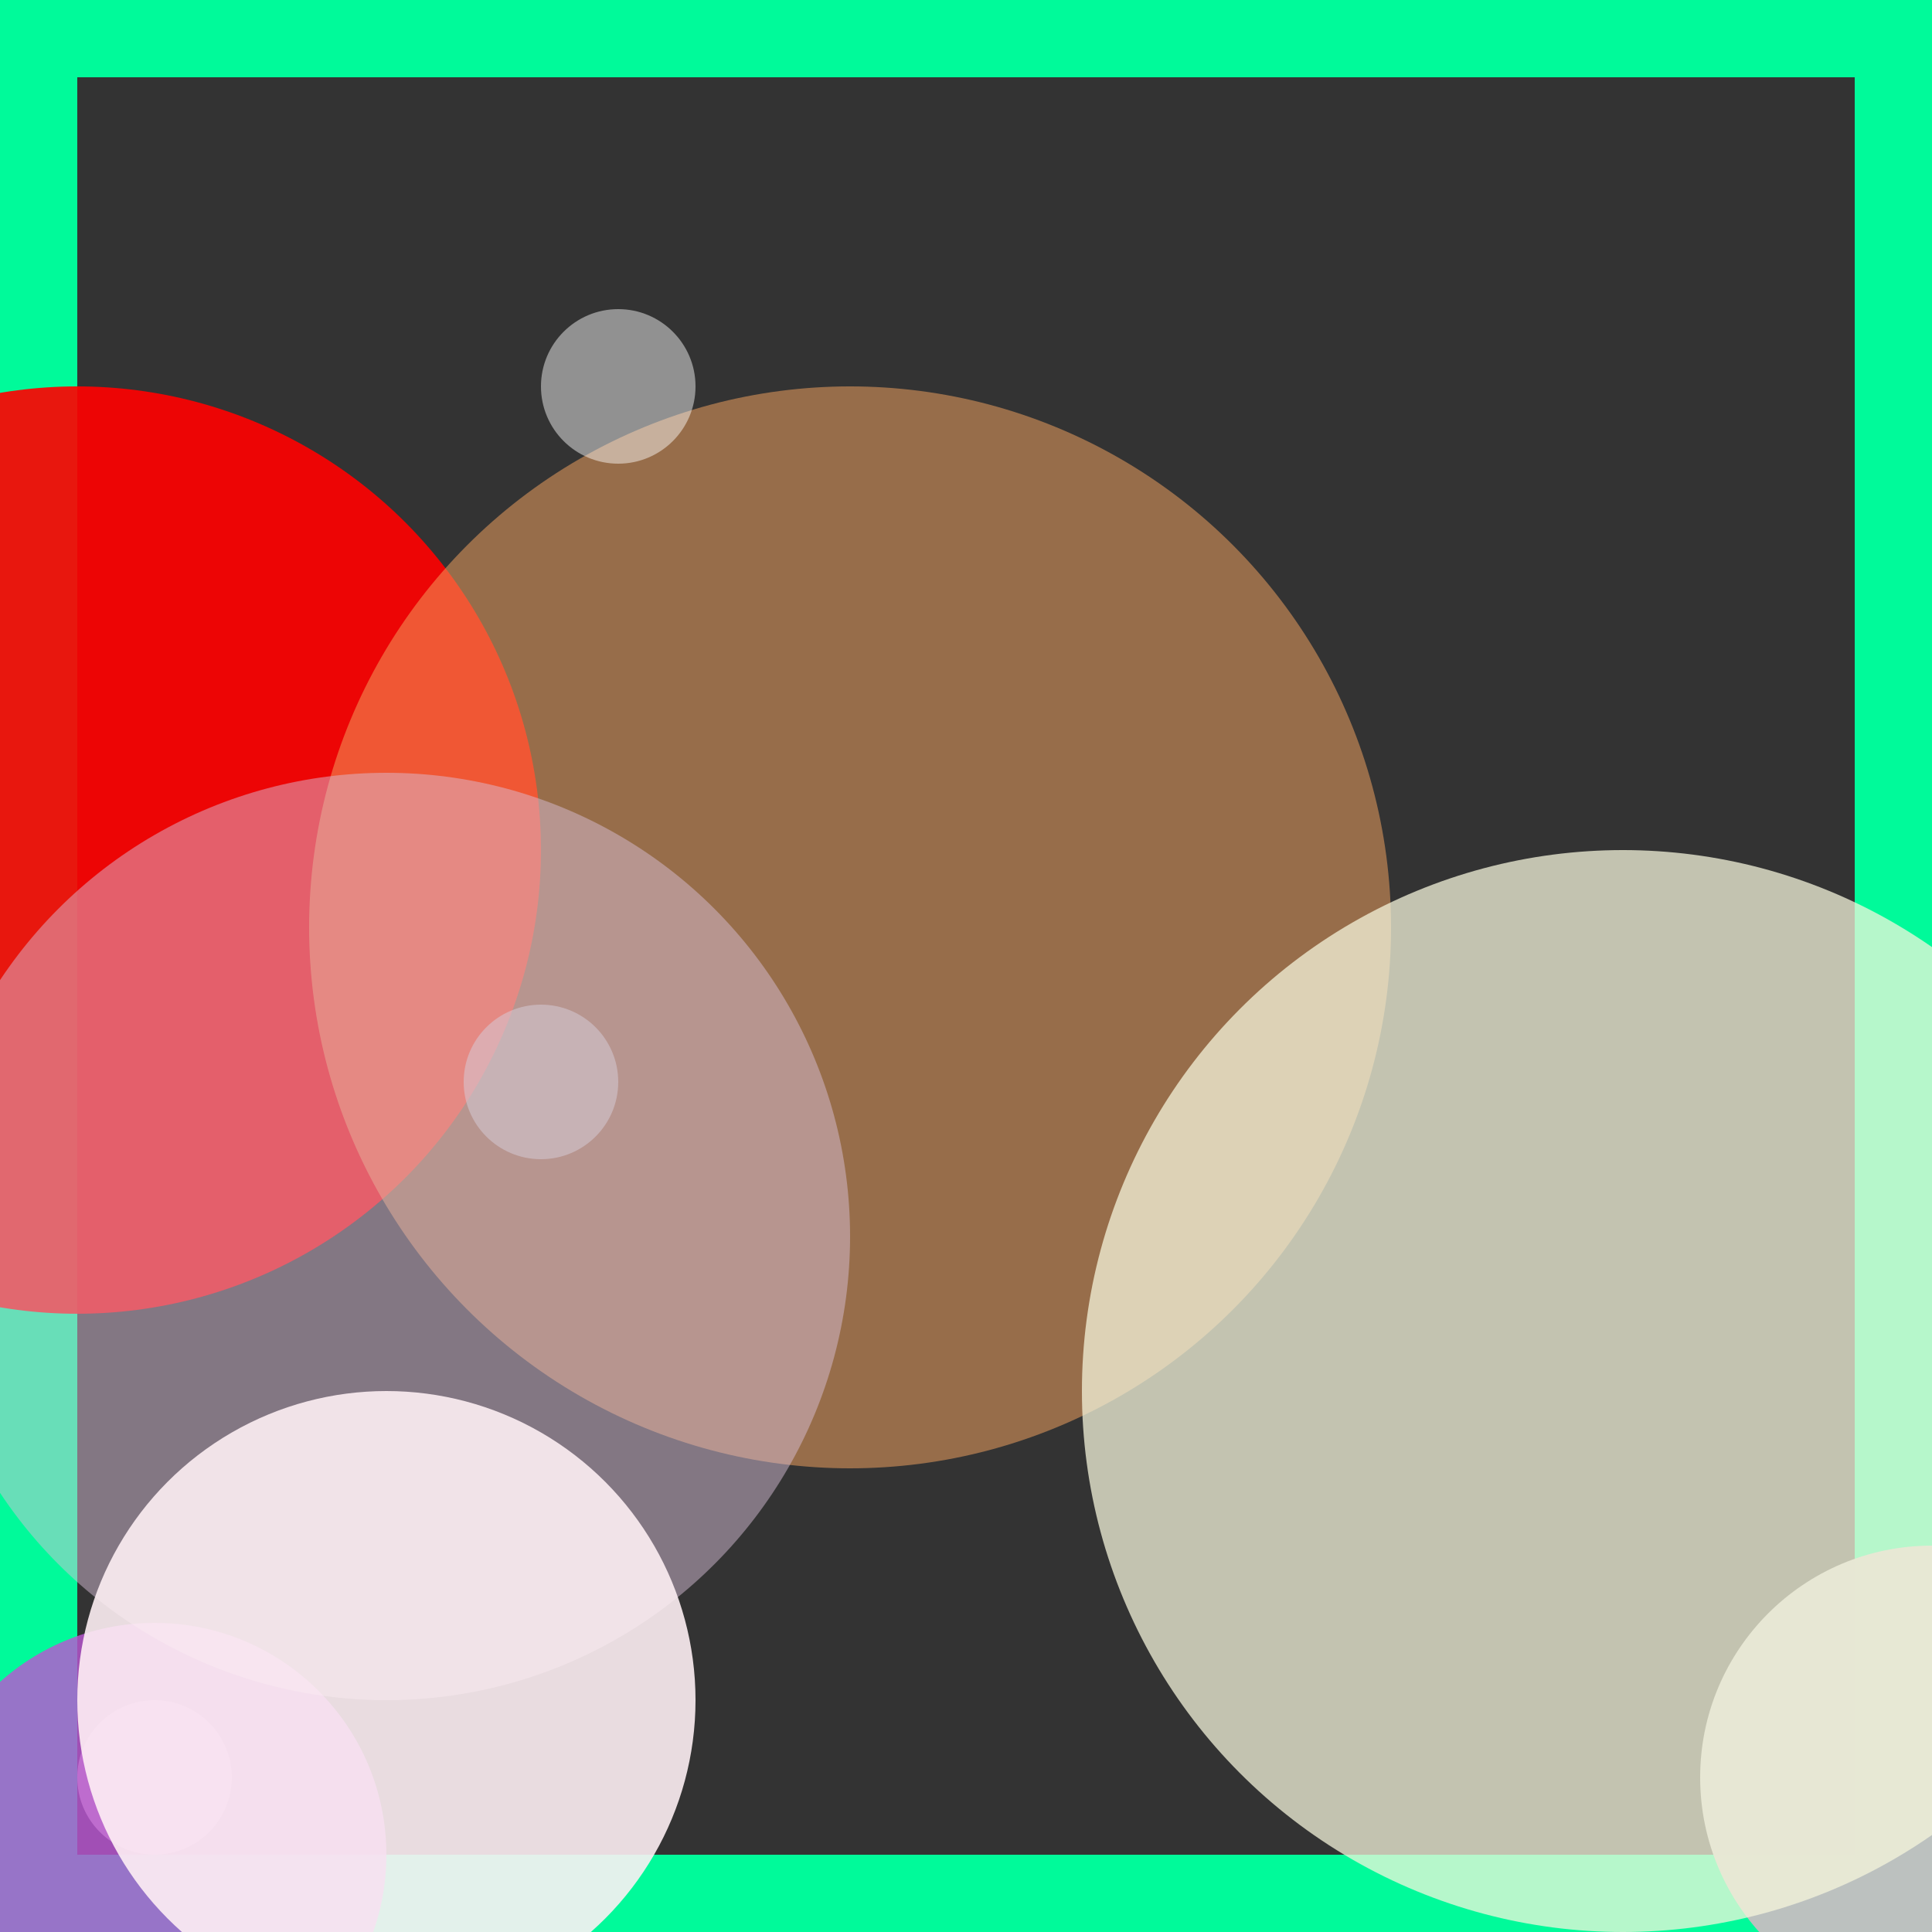 <svg viewBox="0 0 25 25" width="25" height="25" xmlns="http://www.w3.org/2000/svg"><rect x="0" y="0" width="25" height="25" fill="#333333" stroke="none"/><rect width="25" height="25" fill="none" stroke="mediumspringgreen" stroke-width="2"/>
<circle cx="2" cy="23" r="1" fill="lightyellow" fill-opacity="0.77"/>
<circle cx="1" cy="11" r="6" fill="red" fill-opacity="0.91"/>
<circle cx="11" cy="12" r="7" fill="sandybrown" fill-opacity="0.52"/>
<circle cx="2" cy="24" r="3" fill="mediumorchid" fill-opacity="0.81"/>
<circle cx="8" cy="5" r="1" fill="white" fill-opacity="0.46"/>
<circle cx="25" cy="23" r="3" fill="silver" fill-opacity="0.98"/>
<circle cx="21" cy="18" r="7" fill="beige" fill-opacity="0.74"/>
<circle cx="7" cy="14" r="1" fill="lightgrey" fill-opacity="0.54"/>
<circle cx="5" cy="16" r="6" fill="thistle" fill-opacity="0.48"/>
<circle cx="5" cy="22" r="4" fill="lavenderblush" fill-opacity="0.89"/></svg>